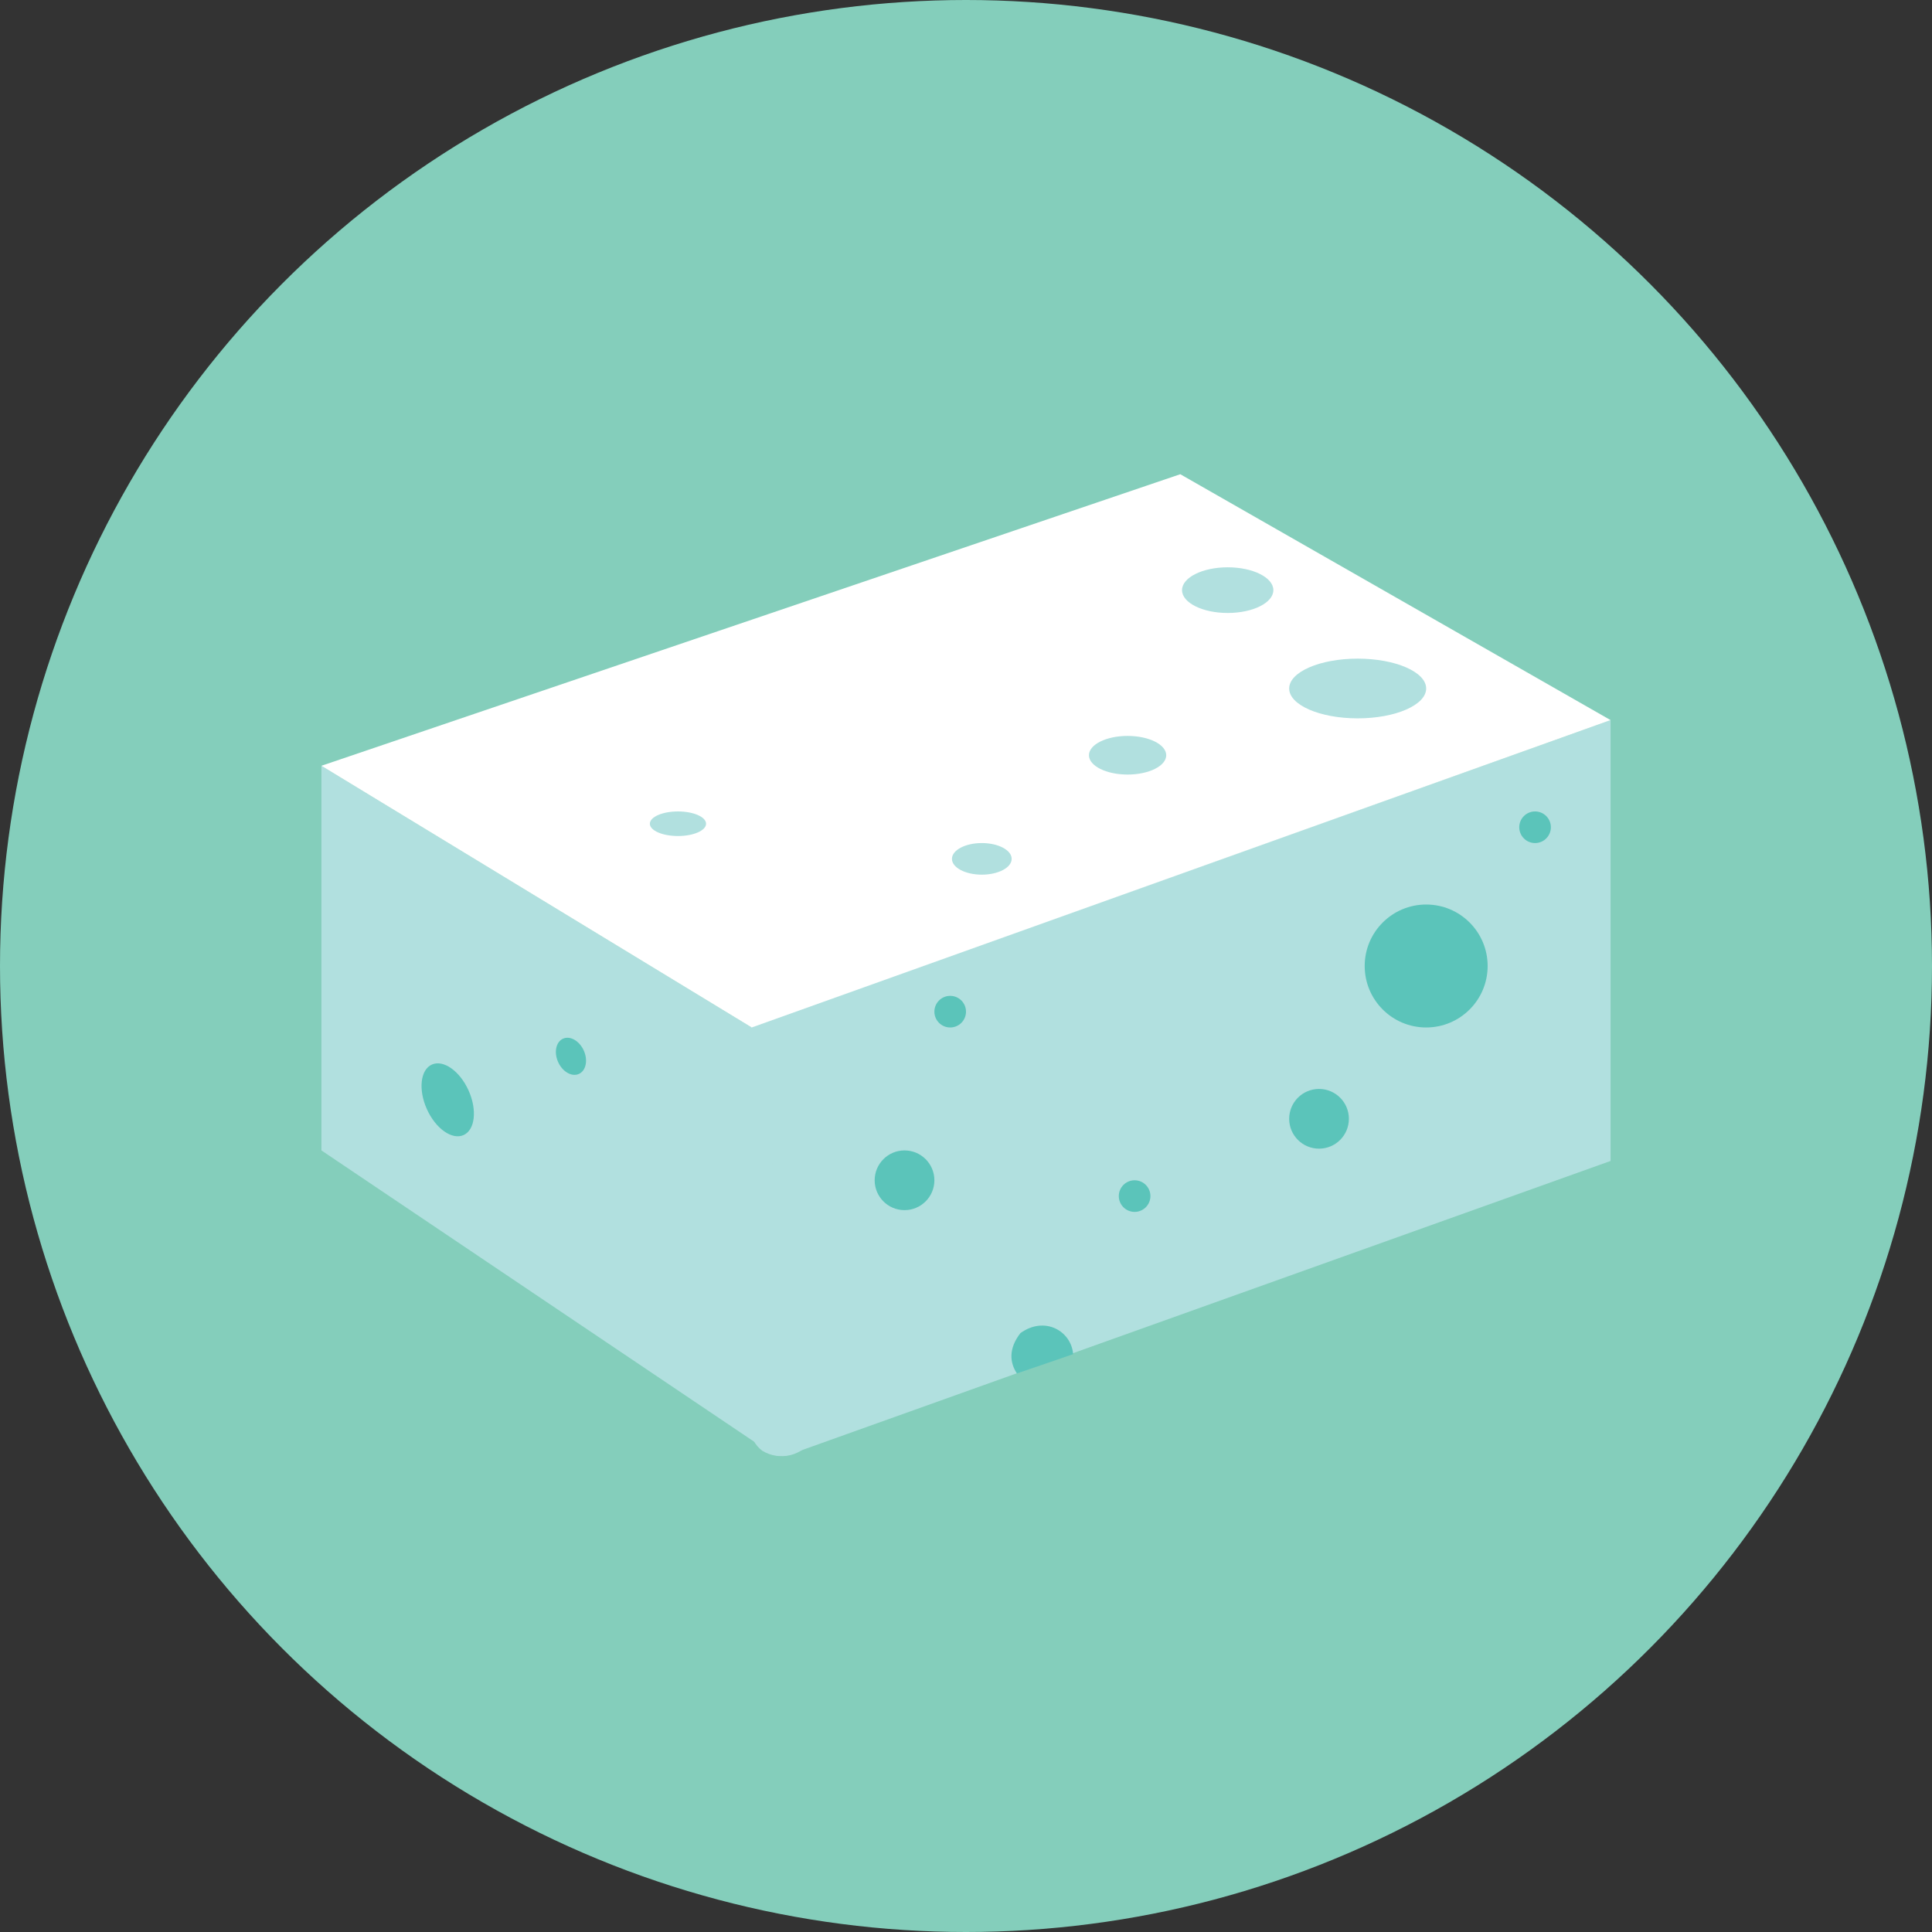 <?xml version="1.0" encoding="utf-8"?>
<!-- Generator: Adobe Illustrator 22.0.1, SVG Export Plug-In . SVG Version: 6.00 Build 0)  -->
<svg version="1.1" id="Layer_1" xmlns="http://www.w3.org/2000/svg" xmlns:xlink="http://www.w3.org/1999/xlink" x="0px" y="0px"
	 viewBox="0 0 110 110" style="enable-background:new 0 0 110 110;" xml:space="preserve">
<rect x="0" y="0" width="110" height="110" fill="#333333" stroke="none"/>
<style type="text/css">
	.st0{fill:#84CEBB;}
	.st1{fill:#B1E0DF;}
	.st2{fill:#FFFFFF;}
	.st3{fill:#5BC4BA;}
</style>
<g>
	<circle class="st0" cx="55" cy="55" r="55"/>
</g>
<g>
	<g>
		<g>
			<path class="st1" d="M91.7,41l-49,17.5v22.7c0,0.6,0.3,1.1,0.7,1.4c0.5,0.3,1.1,0.4,1.6,0.2l46.7-16.7V41z"/>
		</g>
	</g>
	<g>
		<g>
			<path class="st1" d="M18.3,43.6l24.5,14.9l3.5,22.7c0,0.6-0.3,1.1-0.7,1.4c-0.5,0.3-1.1,0.4-1.6,0.2L18.3,65.5V43.6z"/>
		</g>
	</g>
	<g>
		<g>
			<polygon class="st2" points="91.7,41 42.8,58.5 18.3,43.6 67.2,27 			"/>
		</g>
	</g>
	<g>
		<g>
			<circle class="st3" cx="64.6" cy="68.1" r="0.9"/>
		</g>
	</g>
	<g>
		<g>
			<circle class="st3" cx="87.4" cy="47.1" r="0.9"/>
		</g>
	</g>
	<g>
		<g>
			<circle class="st3" cx="81.2" cy="55" r="3.5"/>
		</g>
	</g>
	<g>
		<g>
			<circle class="st3" cx="54.1" cy="57.6" r="0.9"/>
		</g>
	</g>
	<g>
		<g>
			<path class="st3" d="M58.1,75.9C58.1,75.9,58.1,75.9,58.1,75.9c-0.7,0.9-0.6,1.7-0.2,2.3l3.2-1.1C61,75.8,59.5,74.9,58.1,75.9z"
				/>
		</g>
	</g>
	<g>
		<g>
			<circle class="st3" cx="75.1" cy="63.7" r="1.7"/>
		</g>
	</g>
	<g>
		<g>
			<circle class="st3" cx="51.5" cy="67.2" r="1.7"/>
		</g>
	</g>
	<g>
		<g>
			<ellipse class="st1" cx="69.9" cy="33.6" rx="2.6" ry="1.3"/>
		</g>
	</g>
	<g>
		<g>
			<ellipse class="st1" cx="64.2" cy="43" rx="2.2" ry="1.1"/>
		</g>
	</g>
	<g>
		<g>
			<ellipse class="st1" cx="77.3" cy="39.2" rx="3.9" ry="1.7"/>
		</g>
	</g>
	<g>
		<g>
			
				<ellipse transform="matrix(0.912 -0.411 0.411 0.912 -23.493 16.008)" class="st3" cx="25.5" cy="62.6" rx="1.3" ry="2.2"/>
		</g>
	</g>
	<g>
		<g>
			<ellipse transform="matrix(0.912 -0.411 0.411 0.912 -21.833 18.688)" class="st3" cx="32.5" cy="60.1" rx="0.8" ry="1.1"/>
		</g>
	</g>
	<g>
		<g>
			<ellipse class="st1" cx="55.9" cy="48.9" rx="1.7" ry="0.9"/>
		</g>
	</g>
	<g>
		<g>
			<ellipse class="st1" cx="38.6" cy="46.9" rx="1.6" ry="0.7"/>
		</g>
	</g>
</g>
</svg>
